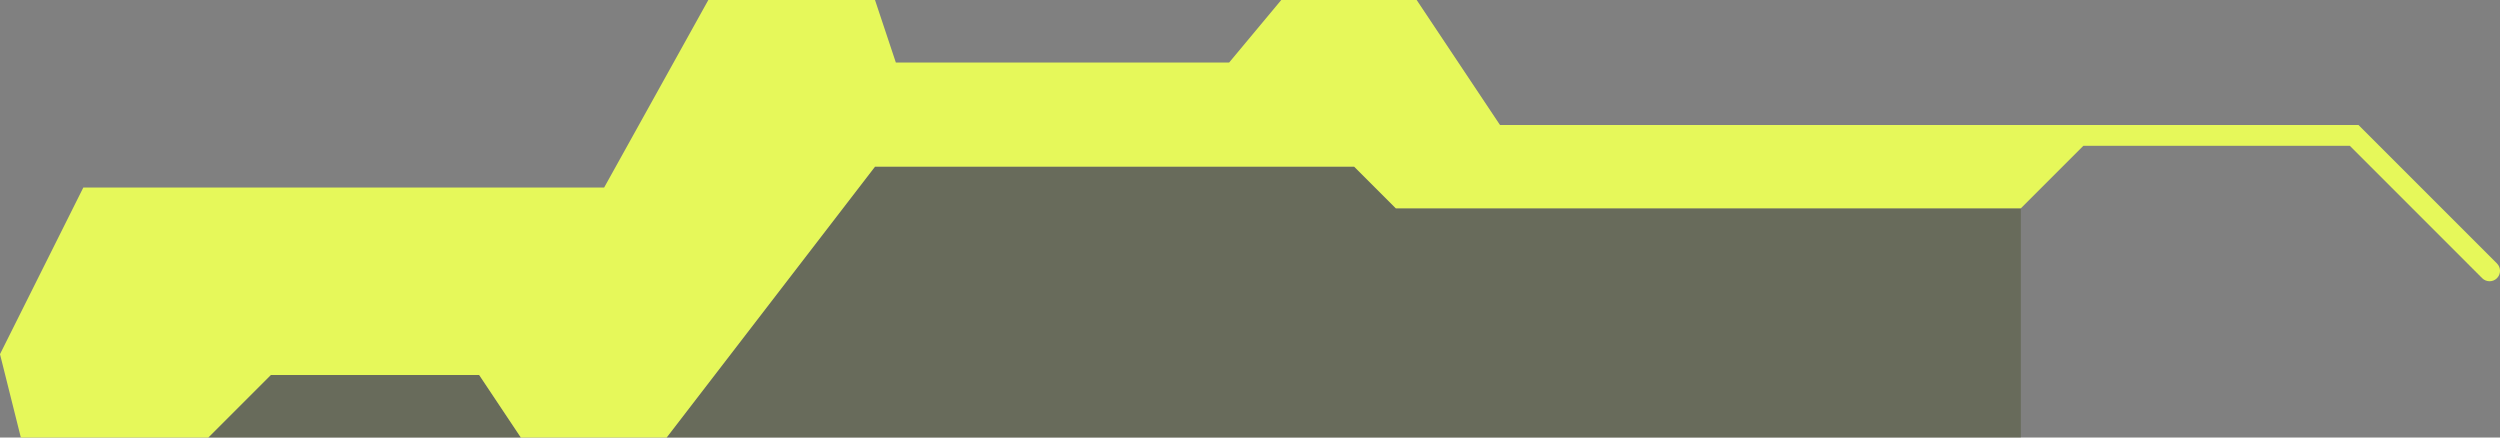 <svg width="120" height="21" viewBox="0 0 120 21" fill="none" xmlns="http://www.w3.org/2000/svg">
<rect x="0" y="0" width="120" height="21" fill="#808080" stroke="none"/>
<path d="M97 10V21H32L42 8H65L67 10H97Z" fill="#4D542F" fill-opacity="0.45"/>
<path d="M10 21L13 18H23L25 21H10Z" fill="#4D542F" fill-opacity="0.45"/>
<path fill-rule="evenodd" clip-rule="evenodd" d="M100 6H72L68 0H61.5L59 3H43L42 0H34L29 9H4L-3.72529e-08 17L1 21H10L13 18H23L25 21H32L42 8H65L67 10H97L100 7H112.793L119.146 13.354C119.342 13.549 119.658 13.549 119.854 13.354C120.049 13.158 120.049 12.842 119.854 12.646L113.207 6H101H100Z" fill="#E6F85A"/>
</svg>
